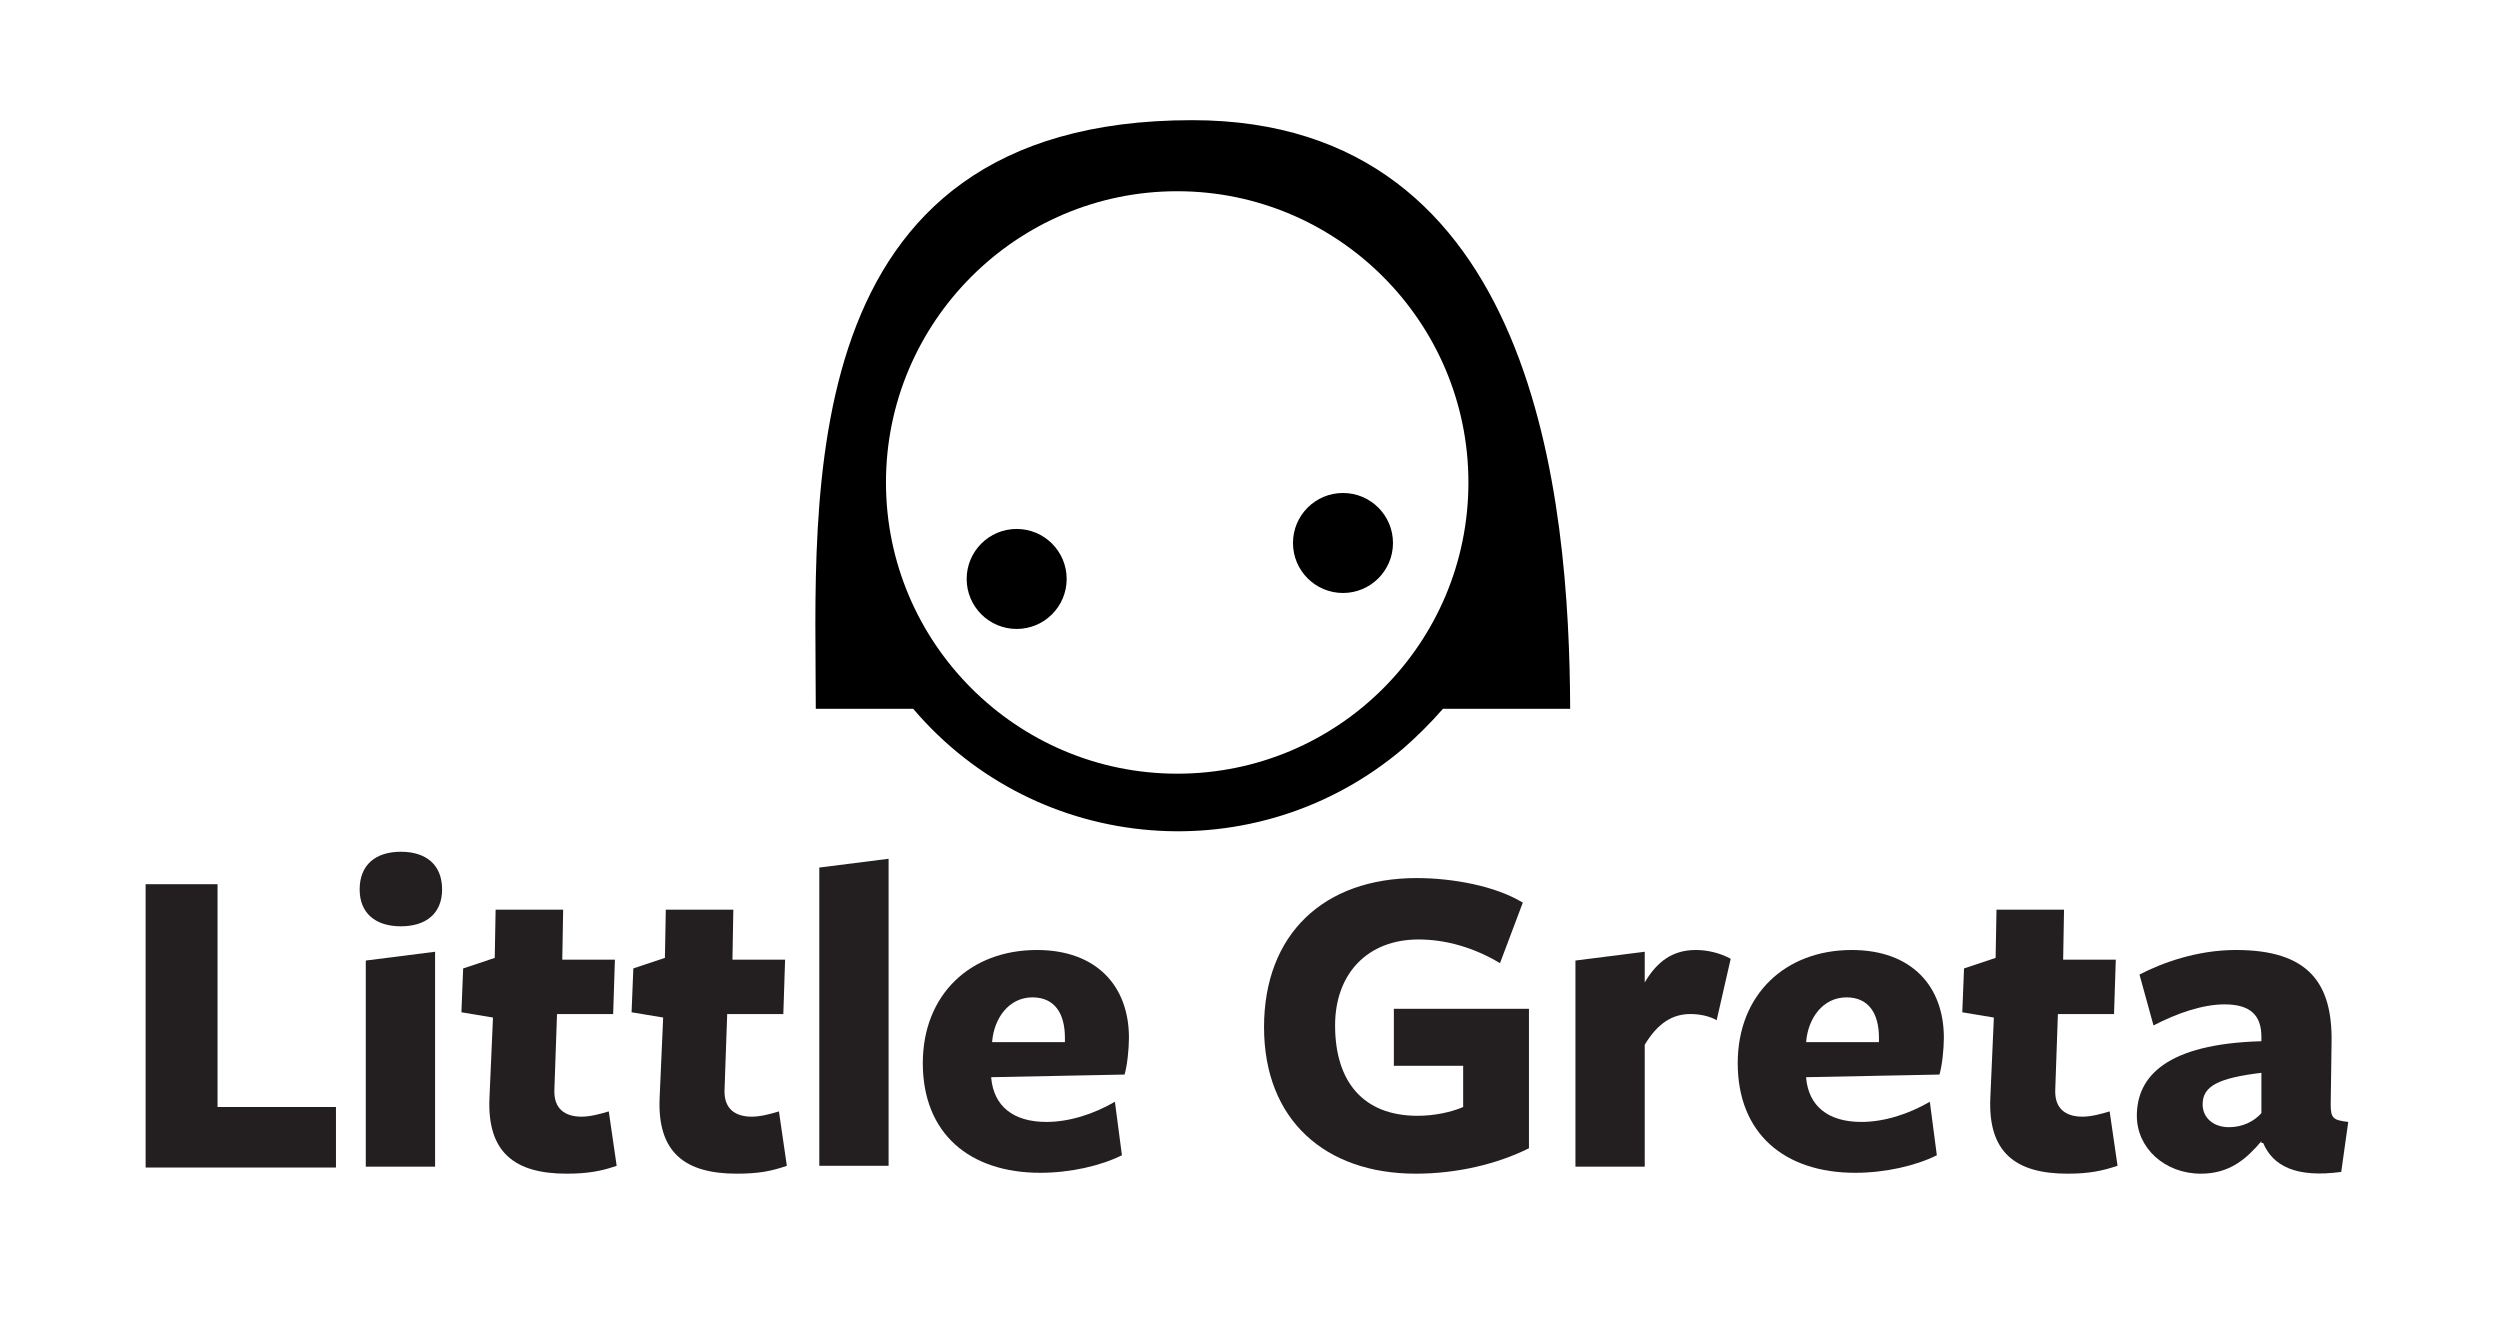 <?xml version="1.0" encoding="utf-8"?>
<!-- Generator: Adobe Illustrator 21.0.0, SVG Export Plug-In . SVG Version: 6.00 Build 0)  -->
<svg version="1.1" id="Layer_1" xmlns="http://www.w3.org/2000/svg" xmlns:xlink="http://www.w3.org/1999/xlink" x="0px" y="0px"
	 viewBox="0 0 285 151.5" style="enable-background:new 0 0 285 151.5;" xml:space="preserve">
<style type="text/css">
	.st0{enable-background:new    ;}
	.st1{fill:#231F20;}
</style>
<title>LG_logo</title>
<g>
	<path d="M135.9,13.7C89.8,13.7,93,57,93,80.8h11.1c14.2,16.7,39.2,18.7,55.9,4.5c1.6-1.4,3.1-2.9,4.5-4.5H179
		C178.9,57,175.2,13.7,135.9,13.7z M134.2,88.2c-18.3,0-33.2-14.9-33.2-33.2s14.9-33.2,33.2-33.2s33.2,14.9,33.2,33.2c0,0,0,0,0,0
		C167.4,73.3,152.6,88.2,134.2,88.2L134.2,88.2z"/>
	<circle cx="115.9" cy="66" r="5.7"/>
	<circle cx="153.1" cy="61.9" r="5.7"/>
	<g class="st0">
		<path class="st1" d="M16.6,133v-32.2h8.2v25.4h13.5v6.9H16.6z"/>
	</g>
	<g class="st0">
		<path class="st1" d="M45.7,105.6c-2.9,0-4.7-1.5-4.7-4.2c0-2.8,1.8-4.3,4.7-4.3c2.9,0,4.7,1.5,4.7,4.3
			C50.4,104.1,48.6,105.6,45.7,105.6z M41.7,133v-23.5l7.9-1V133H41.7z"/>
	</g>
	<g class="st0">
		<path class="st1" d="M64.6,133.8c-5.9,0-9.1-2.4-8.8-8.7l0.4-9.1l-3.6-0.6l0.2-5l3.6-1.2l0.1-5.5h7.7l-0.1,5.7h6l-0.2,6.2h-6.4
			l-0.3,8.6c-0.1,2.2,1.2,3.1,3.1,3.1c1,0,2.1-0.3,3.1-0.6l0.9,6.2C68.6,133.5,67,133.8,64.6,133.8z"/>
	</g>
	<g class="st0">
		<path class="st1" d="M84,133.8c-5.9,0-9.1-2.4-8.8-8.7l0.4-9.1l-3.6-0.6l0.2-5l3.6-1.2l0.1-5.5h7.7l-0.1,5.7h6l-0.2,6.2h-6.4
			l-0.3,8.6c-0.1,2.2,1.2,3.1,3.1,3.1c1,0,2.1-0.3,3.1-0.6l0.9,6.2C88,133.5,86.5,133.8,84,133.8z"/>
	</g>
	<g class="st0">
		<path class="st1" d="M93.4,133V98.9l7.9-1v35H93.4z"/>
	</g>
	<g class="st0">
		<path class="st1" d="M113,122.9c0.3,3.2,2.5,5,6.3,5c2.6,0,5.4-0.9,7.8-2.3l0.8,6.1c-2.4,1.2-5.9,2-9.3,2
			c-8.1,0-13.4-4.5-13.4-12.5c0-7.8,5.4-12.9,13-12.9c6.8,0,10.5,4.1,10.5,10c0,1.3-0.2,3.2-0.5,4.2l-15.2,0.3V122.9z M121.4,118.8
			c0-0.1,0-0.4,0-0.5c0-2.8-1.2-4.6-3.7-4.6c-2.7,0-4.4,2.4-4.6,5.1L121.4,118.8z"/>
	</g>
	<g class="st0">
		<path class="st1" d="M161.4,133.8c-10.3,0-17.3-6.1-17.3-16.7c0-10.6,6.8-17,17.4-17c4.1,0,9,0.9,12.1,2.8l-2.6,6.9
			c-3-1.8-6.2-2.7-9.3-2.7c-5.8,0-9.5,3.9-9.5,9.8c0,6.4,3.2,10.3,9.4,10.3c1.9,0,3.8-0.4,5.2-1v-4.7h-7.9v-6.5h15.4v15.9
			C170.7,132.7,166.1,133.8,161.4,133.8z"/>
	</g>
	<g class="st0">
		<path class="st1" d="M187.5,133h-7.9v-23.5l7.9-1v3.5c1.4-2.4,3.2-3.7,5.8-3.7c1.3,0,2.7,0.3,4,1l-1.6,7c-0.9-0.5-2-0.7-3-0.7
			c-2,0-3.7,1-5.2,3.5V133z"/>
	</g>
	<g class="st0">
		<path class="st1" d="M205.9,122.9c0.3,3.2,2.5,5,6.3,5c2.6,0,5.4-0.9,7.8-2.3l0.8,6.1c-2.4,1.2-5.9,2-9.3,2
			c-8.1,0-13.4-4.5-13.4-12.5c0-7.8,5.4-12.9,13-12.9c6.8,0,10.5,4.1,10.5,10c0,1.3-0.2,3.2-0.5,4.2l-15.2,0.3V122.9z M214.2,118.8
			c0-0.1,0-0.4,0-0.5c0-2.8-1.2-4.6-3.7-4.6c-2.7,0-4.4,2.4-4.6,5.1L214.2,118.8z"/>
	</g>
	<g class="st0">
		<path class="st1" d="M235.7,133.8c-5.9,0-9.1-2.4-8.8-8.7l0.4-9.1l-3.6-0.6l0.2-5l3.6-1.2l0.1-5.5h7.7l-0.1,5.7h6l-0.2,6.2h-6.4
			l-0.3,8.6c-0.1,2.2,1.2,3.1,3.1,3.1c1,0,2.1-0.3,3.1-0.6l0.9,6.2C239.6,133.5,238.1,133.8,235.7,133.8z"/>
	</g>
	<g class="st0">
		<path class="st1" d="M257.8,130.1c-1.7,2-3.6,3.7-6.9,3.7c-4.1,0-7.3-2.9-7.3-6.6c0-4.5,3.4-8.2,14.2-8.5v-0.5
			c0-2.5-1.3-3.7-4.2-3.7c-2.5,0-5.4,1-8.1,2.4l-1.6-5.8c2.5-1.3,6.5-2.8,11-2.8c8.3,0,11,3.8,10.9,10.5l-0.1,7.1c0,1.6,0.3,1.8,2,2
			l-0.8,5.7c-5.2,0.7-7.8-0.7-8.9-3.3H257.8z M257.8,122.3c-4.9,0.6-6.7,1.5-6.7,3.6c0,1.5,1.2,2.6,3,2.6c1.6,0,2.9-0.7,3.7-1.6
			V122.3z"/>
	</g>
</g>
</svg>
